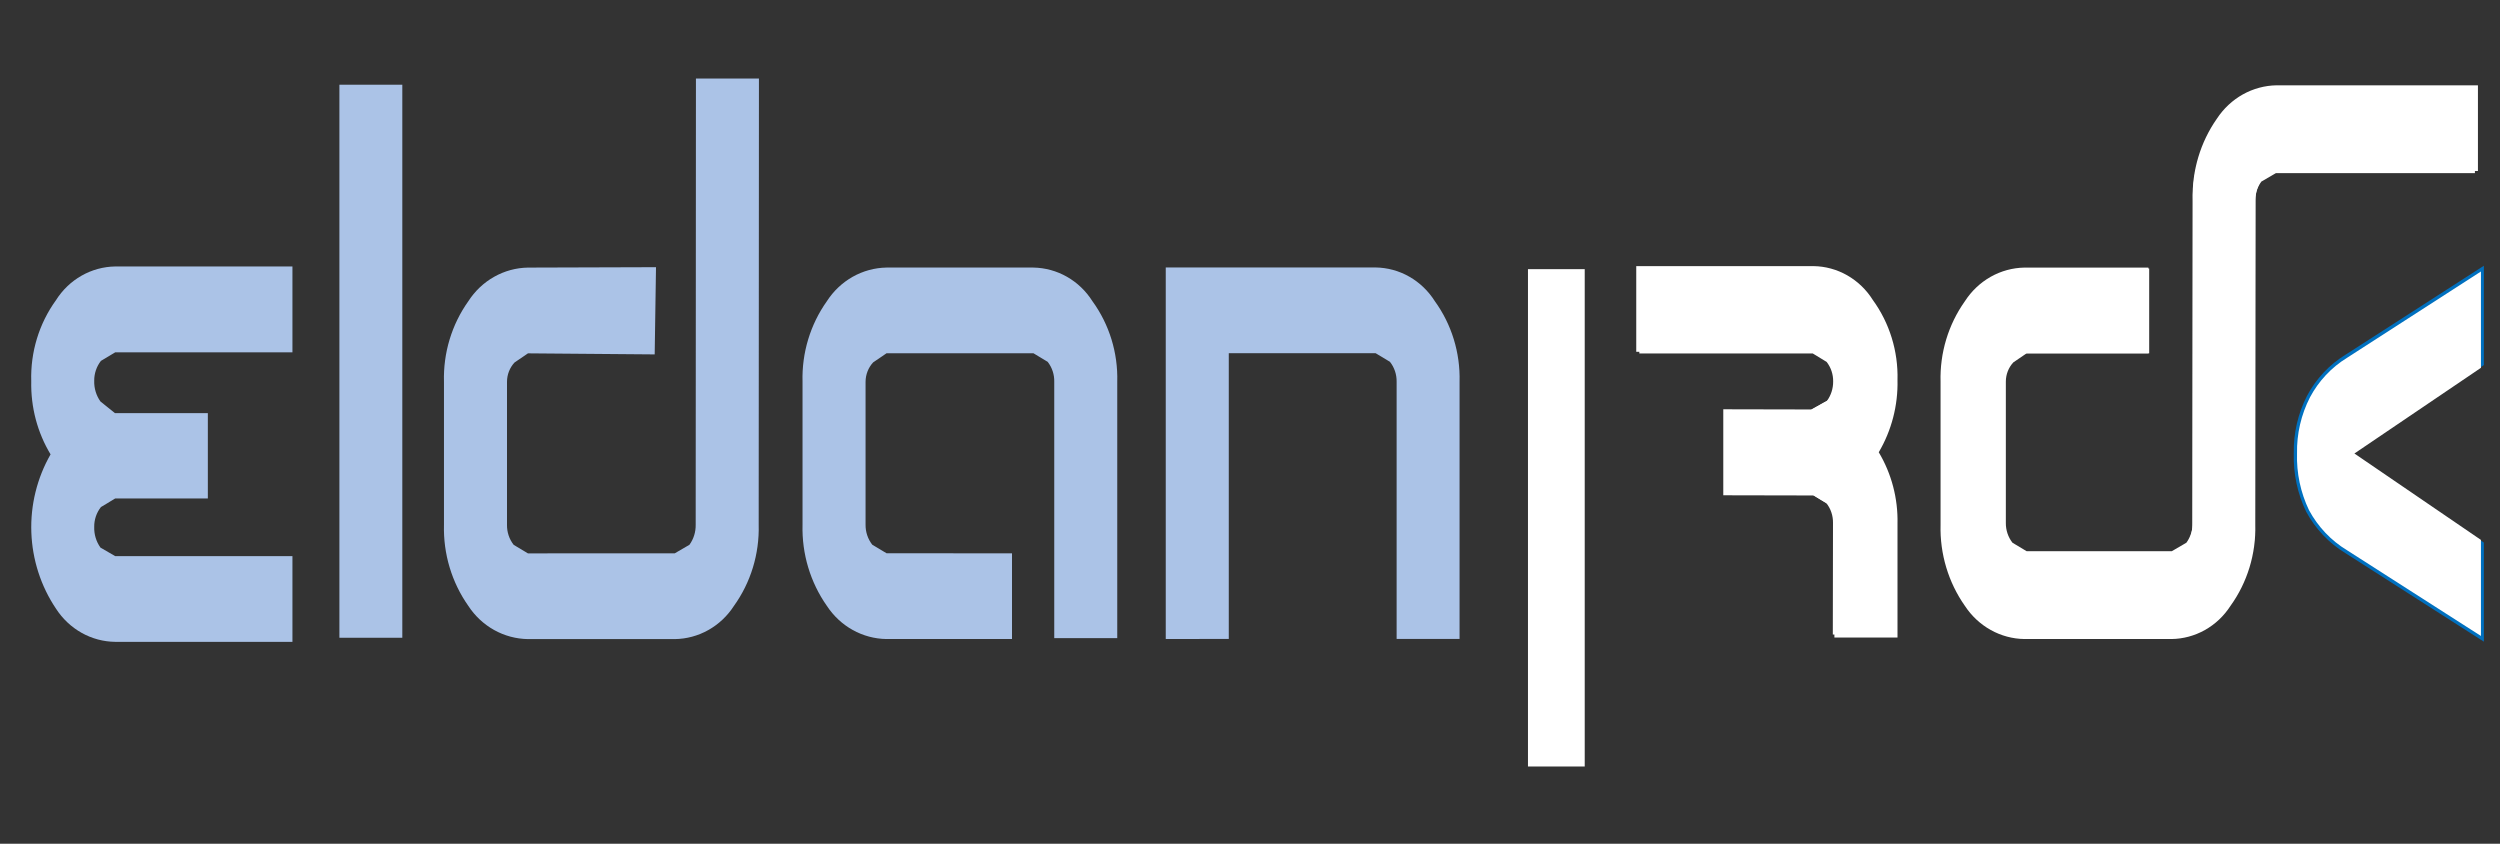 <svg width="80" height="27" viewBox="0 0 80 27" fill="none" xmlns="http://www.w3.org/2000/svg">
<rect x="0" y="0" width="80" height="27" fill="#333333" stroke="none"/>
<mask id="mask0_1768_2081" style="mask-type:luminance" maskUnits="userSpaceOnUse" x="0" y="0" width="81" height="27">
<path d="M80.001 0.441H0.001V26.289H80.001V0.441Z" fill="white"/>
</mask>
<g mask="url(#mask0_1768_2081)">
<path d="M69.485 17.704L69.956 17.431C70.09 17.247 70.161 17.022 70.156 16.791L70.165 6.39C70.14 5.46 70.414 4.547 70.943 3.794C71.155 3.472 71.439 3.207 71.771 3.021C72.103 2.836 72.473 2.736 72.85 2.73H79.294V5.473H72.85L72.38 5.746C72.246 5.931 72.176 6.157 72.18 6.387L72.169 16.791C72.194 17.724 71.915 18.639 71.376 19.387C71.168 19.71 70.887 19.976 70.557 20.161C70.227 20.346 69.859 20.445 69.483 20.449H64.783C64.406 20.444 64.036 20.345 63.704 20.16C63.372 19.975 63.088 19.71 62.876 19.387C62.347 18.635 62.073 17.722 62.098 16.791V12.219C62.072 11.293 62.346 10.386 62.876 9.64C63.086 9.314 63.369 9.046 63.701 8.858C64.034 8.67 64.405 8.569 64.783 8.563H68.748V11.306H64.78L64.35 11.598C64.196 11.765 64.109 11.987 64.108 12.219V16.791C64.105 17.024 64.181 17.25 64.322 17.431L64.779 17.704H69.485Z" fill="white"/>
<path d="M69.499 17.638L69.964 17.367C70.097 17.184 70.167 16.961 70.164 16.733L70.172 6.446C70.148 5.525 70.418 4.622 70.942 3.878C71.151 3.559 71.432 3.297 71.76 3.115C72.088 2.932 72.454 2.834 72.827 2.828H79.197V5.541H72.827L72.362 5.812C72.229 5.994 72.159 6.217 72.162 6.446L72.154 16.733C72.178 17.655 71.902 18.559 71.37 19.3C71.164 19.619 70.886 19.881 70.56 20.064C70.234 20.247 69.87 20.345 69.499 20.349H64.854C64.481 20.344 64.115 20.246 63.787 20.063C63.459 19.881 63.178 19.619 62.969 19.3C62.446 18.556 62.175 17.653 62.2 16.733V12.211C62.174 11.296 62.445 10.398 62.969 9.66C63.176 9.338 63.456 9.072 63.784 8.887C64.113 8.701 64.48 8.6 64.854 8.594H68.774V11.307H64.851L64.426 11.597C64.273 11.762 64.187 11.982 64.187 12.211V16.733C64.184 16.963 64.259 17.188 64.399 17.367L64.851 17.638H69.499Z" fill="white"/>
<path d="M75.058 17.703C74.532 17.386 74.098 16.93 73.801 16.381C73.52 15.801 73.383 15.157 73.401 14.509C73.388 13.863 73.536 13.226 73.83 12.656C74.118 12.117 74.541 11.667 75.054 11.353L79.484 8.504V11.682L75.299 14.511L79.484 17.363V20.533L75.058 17.703Z" fill="#0070BF"/>
<path d="M75.104 17.607C74.595 17.3 74.175 16.857 73.888 16.325C73.618 15.761 73.486 15.138 73.505 14.509C73.493 13.884 73.636 13.266 73.92 12.713C74.198 12.191 74.607 11.755 75.104 11.451L79.39 8.688V11.77L75.341 14.512L79.39 17.277V20.351L75.104 17.607Z" fill="white"/>
<path d="M52.36 11.258V8.516H58.035C58.412 8.521 58.782 8.623 59.112 8.811C59.442 9 59.723 9.269 59.928 9.596C60.465 10.334 60.745 11.239 60.72 12.162C60.738 12.976 60.53 13.777 60.12 14.472C60.53 15.158 60.738 15.952 60.72 16.758V20.4H58.701L58.707 16.771C58.711 16.538 58.635 16.311 58.492 16.13L58.036 15.855L55.145 15.849V13.097L57.966 13.103L58.505 12.802C58.637 12.621 58.707 12.401 58.705 12.175C58.709 11.941 58.633 11.714 58.49 11.534L58.034 11.258H52.36Z" fill="white"/>
<path d="M52.459 11.312V8.613H57.998C58.367 8.619 58.729 8.718 59.053 8.903C59.376 9.088 59.65 9.352 59.85 9.673C60.375 10.401 60.648 11.29 60.624 12.198C60.641 12.998 60.437 13.787 60.036 14.472C60.437 15.149 60.641 15.929 60.624 16.722V20.305H58.65L58.656 16.735C58.66 16.506 58.586 16.282 58.447 16.104L58.002 15.833L55.18 15.827V13.12L57.935 13.126L58.461 12.831C58.592 12.652 58.662 12.434 58.661 12.21C58.665 11.982 58.591 11.759 58.452 11.581L58.007 11.31L52.459 11.312Z" fill="white"/>
<path d="M12.874 2.711H10.861V20.408H12.874V2.711Z" fill="#ABC3E7"/>
<path d="M37.304 20.448V8.559H44.02C44.397 8.564 44.767 8.665 45.097 8.853C45.427 9.041 45.708 9.31 45.914 9.637C46.452 10.379 46.731 11.288 46.706 12.216V20.445H44.692V12.216C44.696 11.983 44.62 11.757 44.478 11.578L44.021 11.303H39.321V20.446L37.304 20.448Z" fill="#ABC3E7"/>
<path d="M32.384 17.707V20.449H28.366C27.989 20.444 27.619 20.344 27.287 20.16C26.955 19.975 26.671 19.71 26.459 19.387C25.93 18.634 25.656 17.722 25.681 16.791V12.218C25.655 11.293 25.929 10.386 26.459 9.64C26.669 9.314 26.952 9.046 27.284 8.858C27.617 8.67 27.988 8.569 28.366 8.562H33.066C33.443 8.568 33.813 8.669 34.143 8.857C34.473 9.045 34.753 9.314 34.959 9.64C35.498 10.382 35.778 11.291 35.752 12.218V20.42H33.736V12.218C33.742 11.986 33.667 11.76 33.526 11.579L33.07 11.304H28.37L27.94 11.597C27.786 11.764 27.699 11.986 27.698 12.217V16.79C27.695 17.023 27.771 17.25 27.913 17.431L28.369 17.704L32.384 17.707Z" fill="#ABC3E7"/>
<path d="M21.593 17.706L22.062 17.433C22.196 17.248 22.266 17.023 22.262 16.793L22.27 2.512H24.286L24.278 16.793C24.303 17.726 24.024 18.64 23.486 19.389C23.277 19.712 22.996 19.977 22.666 20.162C22.337 20.347 21.968 20.446 21.593 20.451H16.893C16.516 20.445 16.145 20.346 15.813 20.161C15.481 19.976 15.197 19.711 14.986 19.388C14.456 18.636 14.182 17.723 14.207 16.792V12.219C14.181 11.294 14.455 10.386 14.986 9.64C15.195 9.315 15.478 9.046 15.81 8.859C16.142 8.671 16.514 8.569 16.892 8.563L20.992 8.55L20.95 11.341L16.895 11.307L16.466 11.599C16.311 11.765 16.224 11.988 16.224 12.219V16.795C16.22 17.028 16.296 17.254 16.438 17.435L16.894 17.708L21.593 17.706Z" fill="#ABC3E7"/>
<path d="M9.358 11.275H3.686L3.23 11.548C3.088 11.729 3.012 11.956 3.015 12.188C3.008 12.425 3.079 12.658 3.215 12.848L3.678 13.22H6.651V15.951H3.686L3.23 16.226C3.088 16.405 3.011 16.631 3.015 16.864C3.008 17.101 3.079 17.333 3.215 17.523L3.686 17.796H9.358V20.539H3.686C3.311 20.535 2.942 20.436 2.612 20.251C2.282 20.066 2.001 19.801 1.792 19.478C1.308 18.759 1.034 17.911 1.003 17.036C0.972 16.16 1.186 15.294 1.618 14.54C1.196 13.84 0.982 13.028 1 12.203C0.971 11.269 1.25 10.353 1.792 9.605C1.998 9.278 2.279 9.009 2.609 8.822C2.939 8.634 3.309 8.533 3.686 8.527H9.358V11.275Z" fill="#ABC3E7"/>
<path d="M50.711 8.613H48.895V24.528H50.711V8.613Z" fill="white"/>
</g>
</svg>
